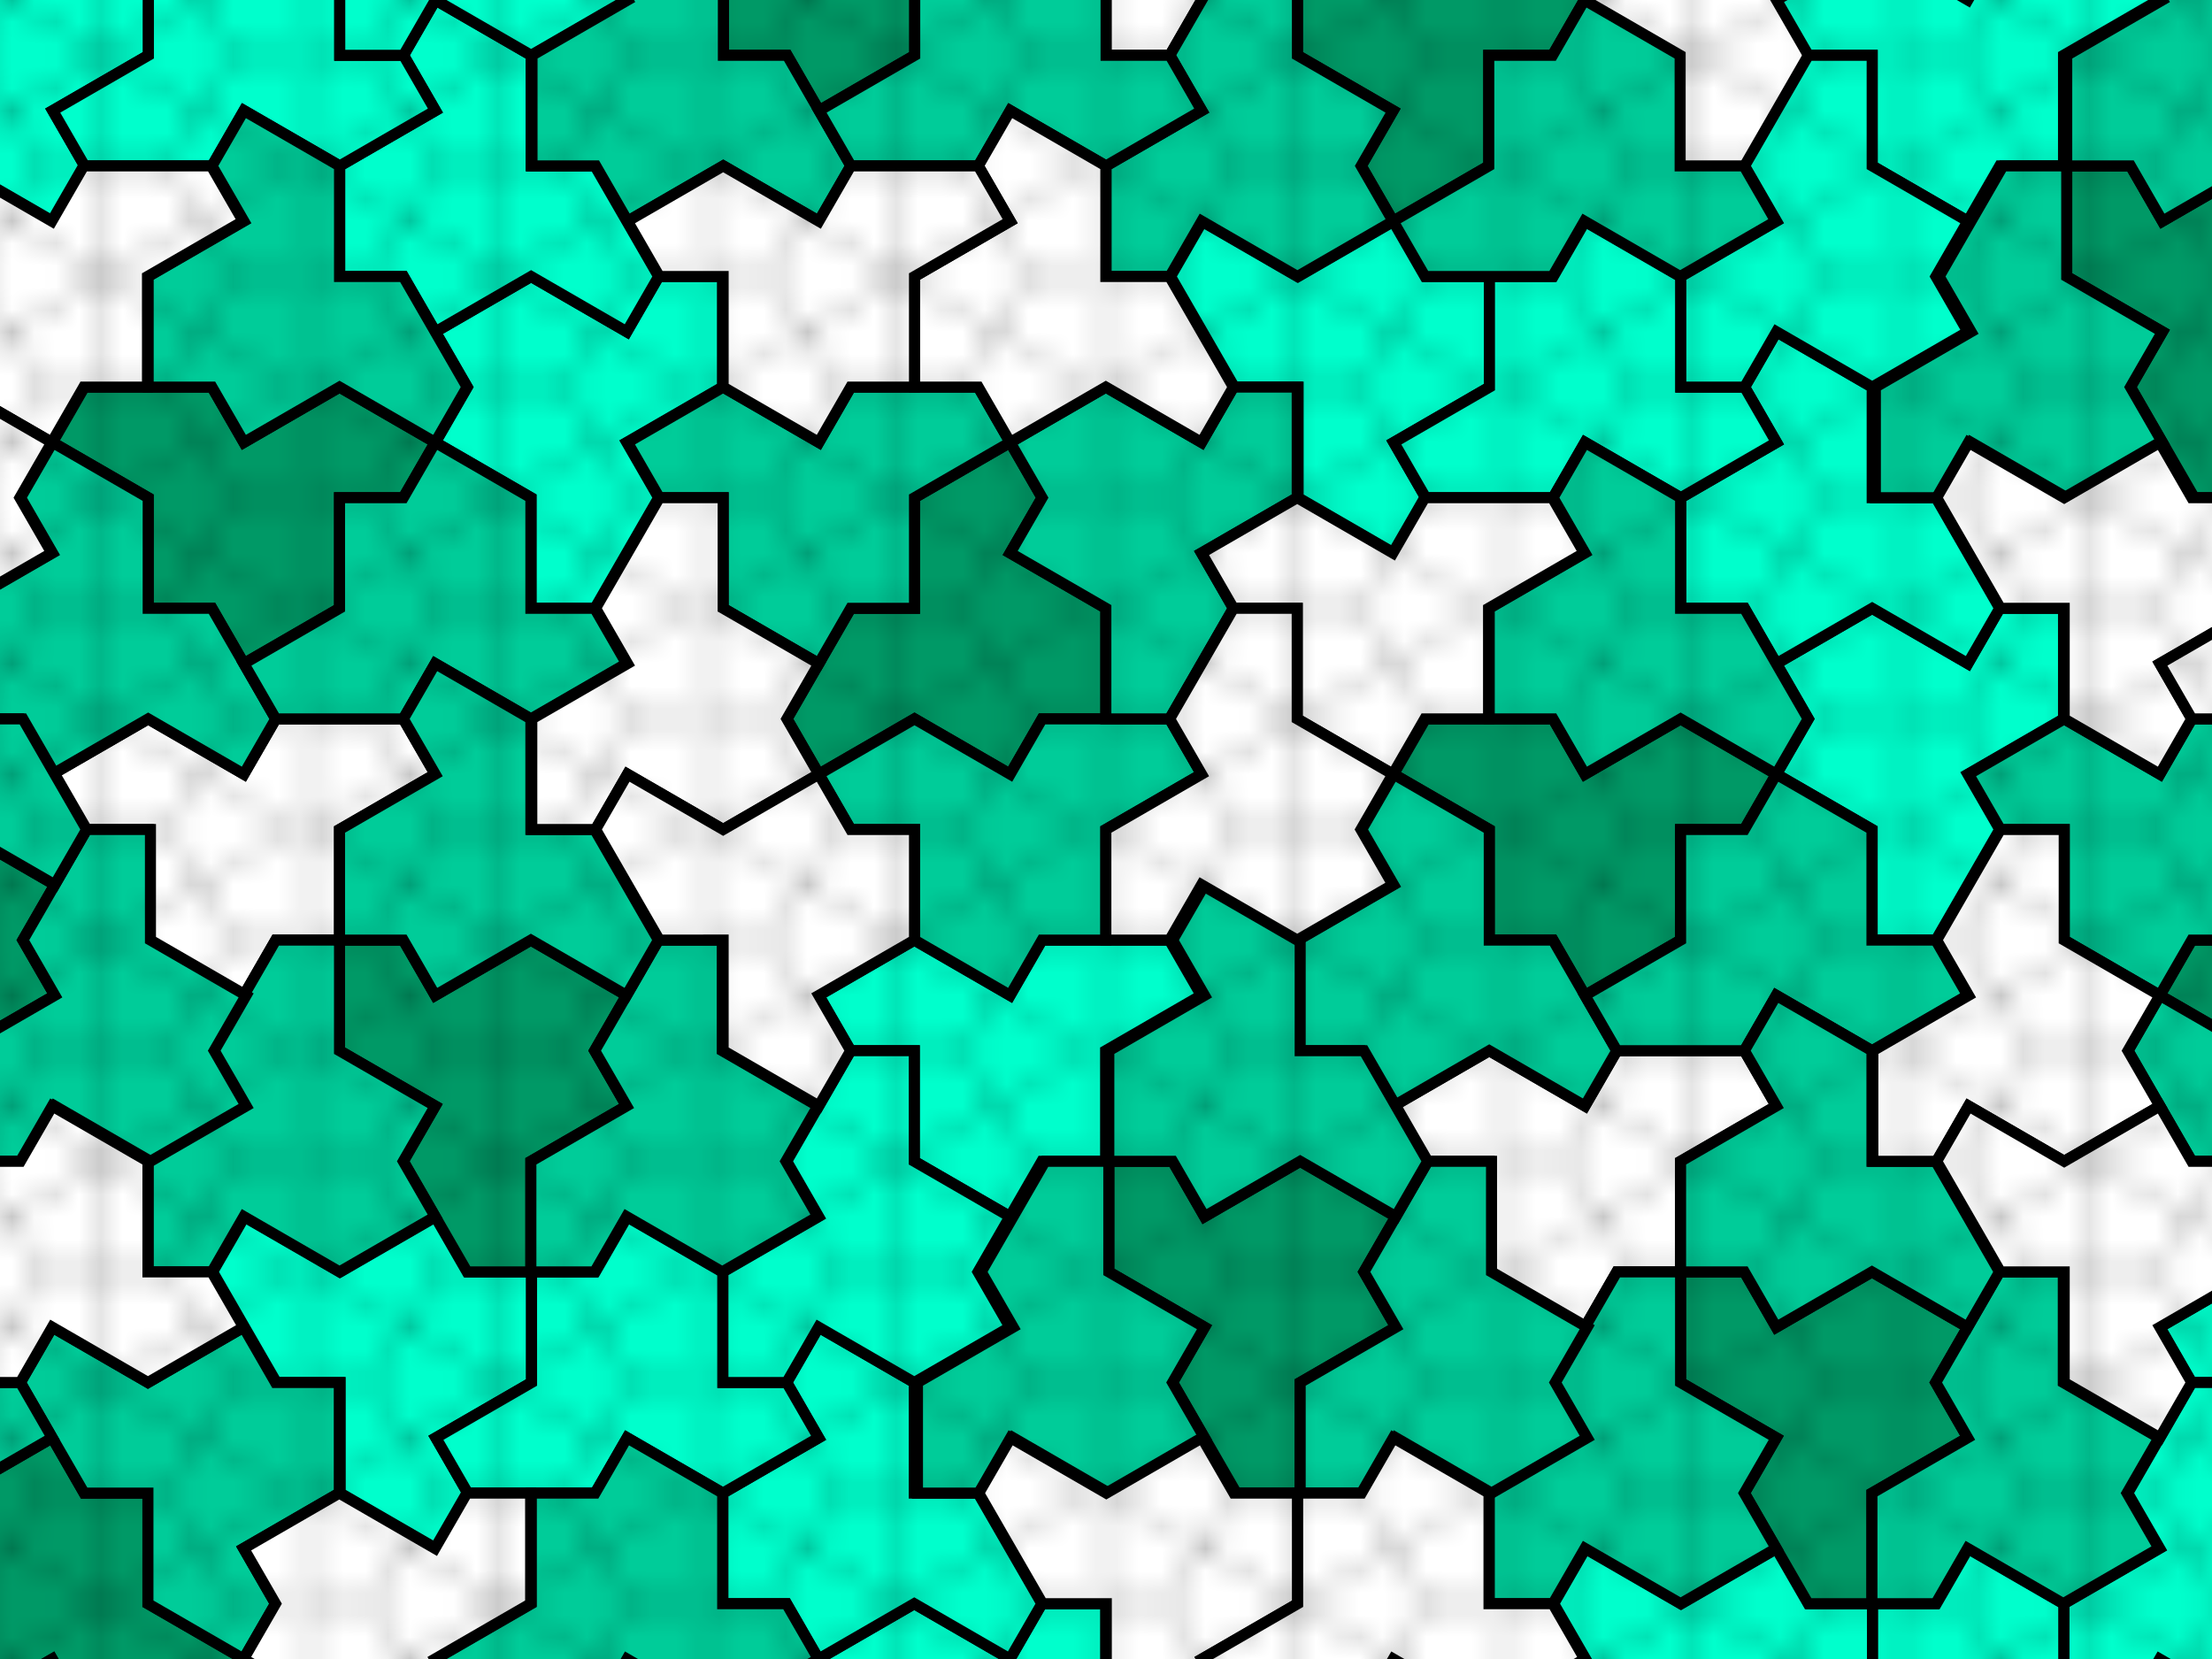 <?xml version="1.0" encoding="UTF-8"?>
<!DOCTYPE svg PUBLIC "-//W3C//DTD SVG 1.1//EN" "http://www.w3.org/Graphics/SVG/1.1/DTD/svg11.dtd">
<svg version="1.1" xmlns="http://www.w3.org/2000/svg" xmlns:xlink="http://www.w3.org/1999/xlink"
     width="100%" height="100%"
     viewBox="-50 -37.5 100 75"
>
  <title>Smith et al aperiodic monotiling</title>
  <desc>An aperiodic tiling using a single shape by Smith, Myers, Kaplan and Goodman-Strauss, redwarn by CMG Lee based on http://newscientist.com/article/2365363-mathematicians-discover-shape-that-can-tile-a-wall-and-never-repeat .</desc>
  <style type="text/css">
    .w { fill:#ffffff; }
    .z { fill:#00ffcc; }
    .c { fill:#00cc99; }
    .b { fill:#009966; }
  </style>
  <defs>
    <pattern id="pattern_grid" patternUnits="userSpaceOnUse" width="17.32" height="10">
      <path d="M 8.66,0 V 10 M 0,0 V 10 L 17.32,0 V 10 Z M 2.887,5 H 0 Z L 5.773,0 H 11.547 L 14.433,5 H 17.32 H 14.433 L 11.547,10 H 5.773 Z" stroke="#000000" stroke-width="0.1" fill="none"/>
    </pattern>
    <path id="p" d="M 0,0 L 4.33,2.5 L 5.773,0 H 11.547 L 12.99,2.5 L 8.66,5 V 10 H 5.773 L 4.33,12.5 L 0,10 V 5 H -2.887 L -4.33,2.5 Z"/>
    <g id="w">
      <use xlink:href="#p" transform="translate( 8.66,-5) rotate(60)"/>
      <use xlink:href="#p" transform="translate(-8.66,-5)"/>
    </g>
    <g id="z">
      <use class="z" xlink:href="#w" transform="translate(11.547,0)"/>
    </g>
    <g id="z3" transform="scale(0.346,0.2)">
      <use xlink:href="#z" transform="rotate( 60)"/>
      <use xlink:href="#z" transform="rotate(180)"/>
      <use xlink:href="#z" transform="rotate(300)"/>
    </g>
    <g id="t">
      <use class="b" xlink:href="#p" transform="translate(2.887, -5) scale(-1,1)"/>
      <use class="c" xlink:href="#p" transform="translate(2.887,-15) rotate(60)"/>
      <use class="c" xlink:href="#p" transform="translate(-5.773, 0) rotate(60)"/>
      <use class="c" xlink:href="#p" transform="translate(11.547,10) scale(-1)"/>
    </g>
    <g id="i">
      <use xlink:href="#t"/>
      <use class="w" xlink:href="#w" transform="translate(2.887,15)"/>
      <use class="w" xlink:href="#w" transform="translate(-14.433,-5) rotate(300)"/>
      <use class="w" xlink:href="#w" transform="translate(11.547,-10) rotate(60)"/>
    </g>
    <g id="i1" transform="scale(0.346,0.2)">
      <use xlink:href="#i" transform="rotate(300)"/>
    </g>
    <g id="i2" transform="scale(0.346,0.2)">
      <use xlink:href="#i" transform="rotate(180)"/>
    </g>
    <g id="d">
      <use class="w" xlink:href="#p" transform="translate(-2.887,-5)"/>
      <use xlink:href="#t" transform="translate(2.887,-15)"/>
      <use xlink:href="#t" transform="translate(11.547,10) rotate(240)"/>
      <use xlink:href="#t" transform="translate(-14.33, 5) rotate(240)"/>
    </g>
    <g id="d1" transform="scale(0.346,0.2)">
      <use xlink:href="#d"/>
    </g>
    <g id="d2" transform="scale(0.346,0.2)">
      <use xlink:href="#d" transform="rotate(120)"/>
    </g>
    <g id="d3" transform="scale(0.346,0.2)">
      <use xlink:href="#d" transform="rotate(240)"/>
    </g>
  </defs>
  <circle cx="0" cy="0" r="99999" fill="#ffffff"/>
  <g stroke="#000000" stroke-width="0.5" transform="scale(2.887,5)">
    <use xlink:href="#z3" transform="translate( 16, 8)"/>
    <use xlink:href="#z3" transform="translate( 10,-4)"/>
    <use xlink:href="#z3" transform="translate( -5, 5)"/>
    <use xlink:href="#z3" transform="translate(-11,-7)"/>
    <use xlink:href="#d1" transform="translate(-14, 0)"/>
    <use xlink:href="#d1" transform="translate(  7, 3)"/>
    <use xlink:href="#d1" transform="translate( 22,-6)"/>
    <use xlink:href="#d2" transform="translate(  1,-9)"/>
    <use xlink:href="#d3" transform="translate( -8,12)"/>
    <use xlink:href="#i1" transform="translate( -2,-2)"/>
    <use xlink:href="#i1" transform="translate(-23,-5)"/>
    <use xlink:href="#i2" transform="translate(-17, 7)"/>
    <use xlink:href="#i2" transform="translate(  4,10)"/>
    <use xlink:href="#i2" transform="translate( 19, 1)"/>
    <circle cx="0" cy="0" r="99999" fill="url(#pattern_grid)" transform="scale(0.346,0.2)"/>
  </g>
</svg>
